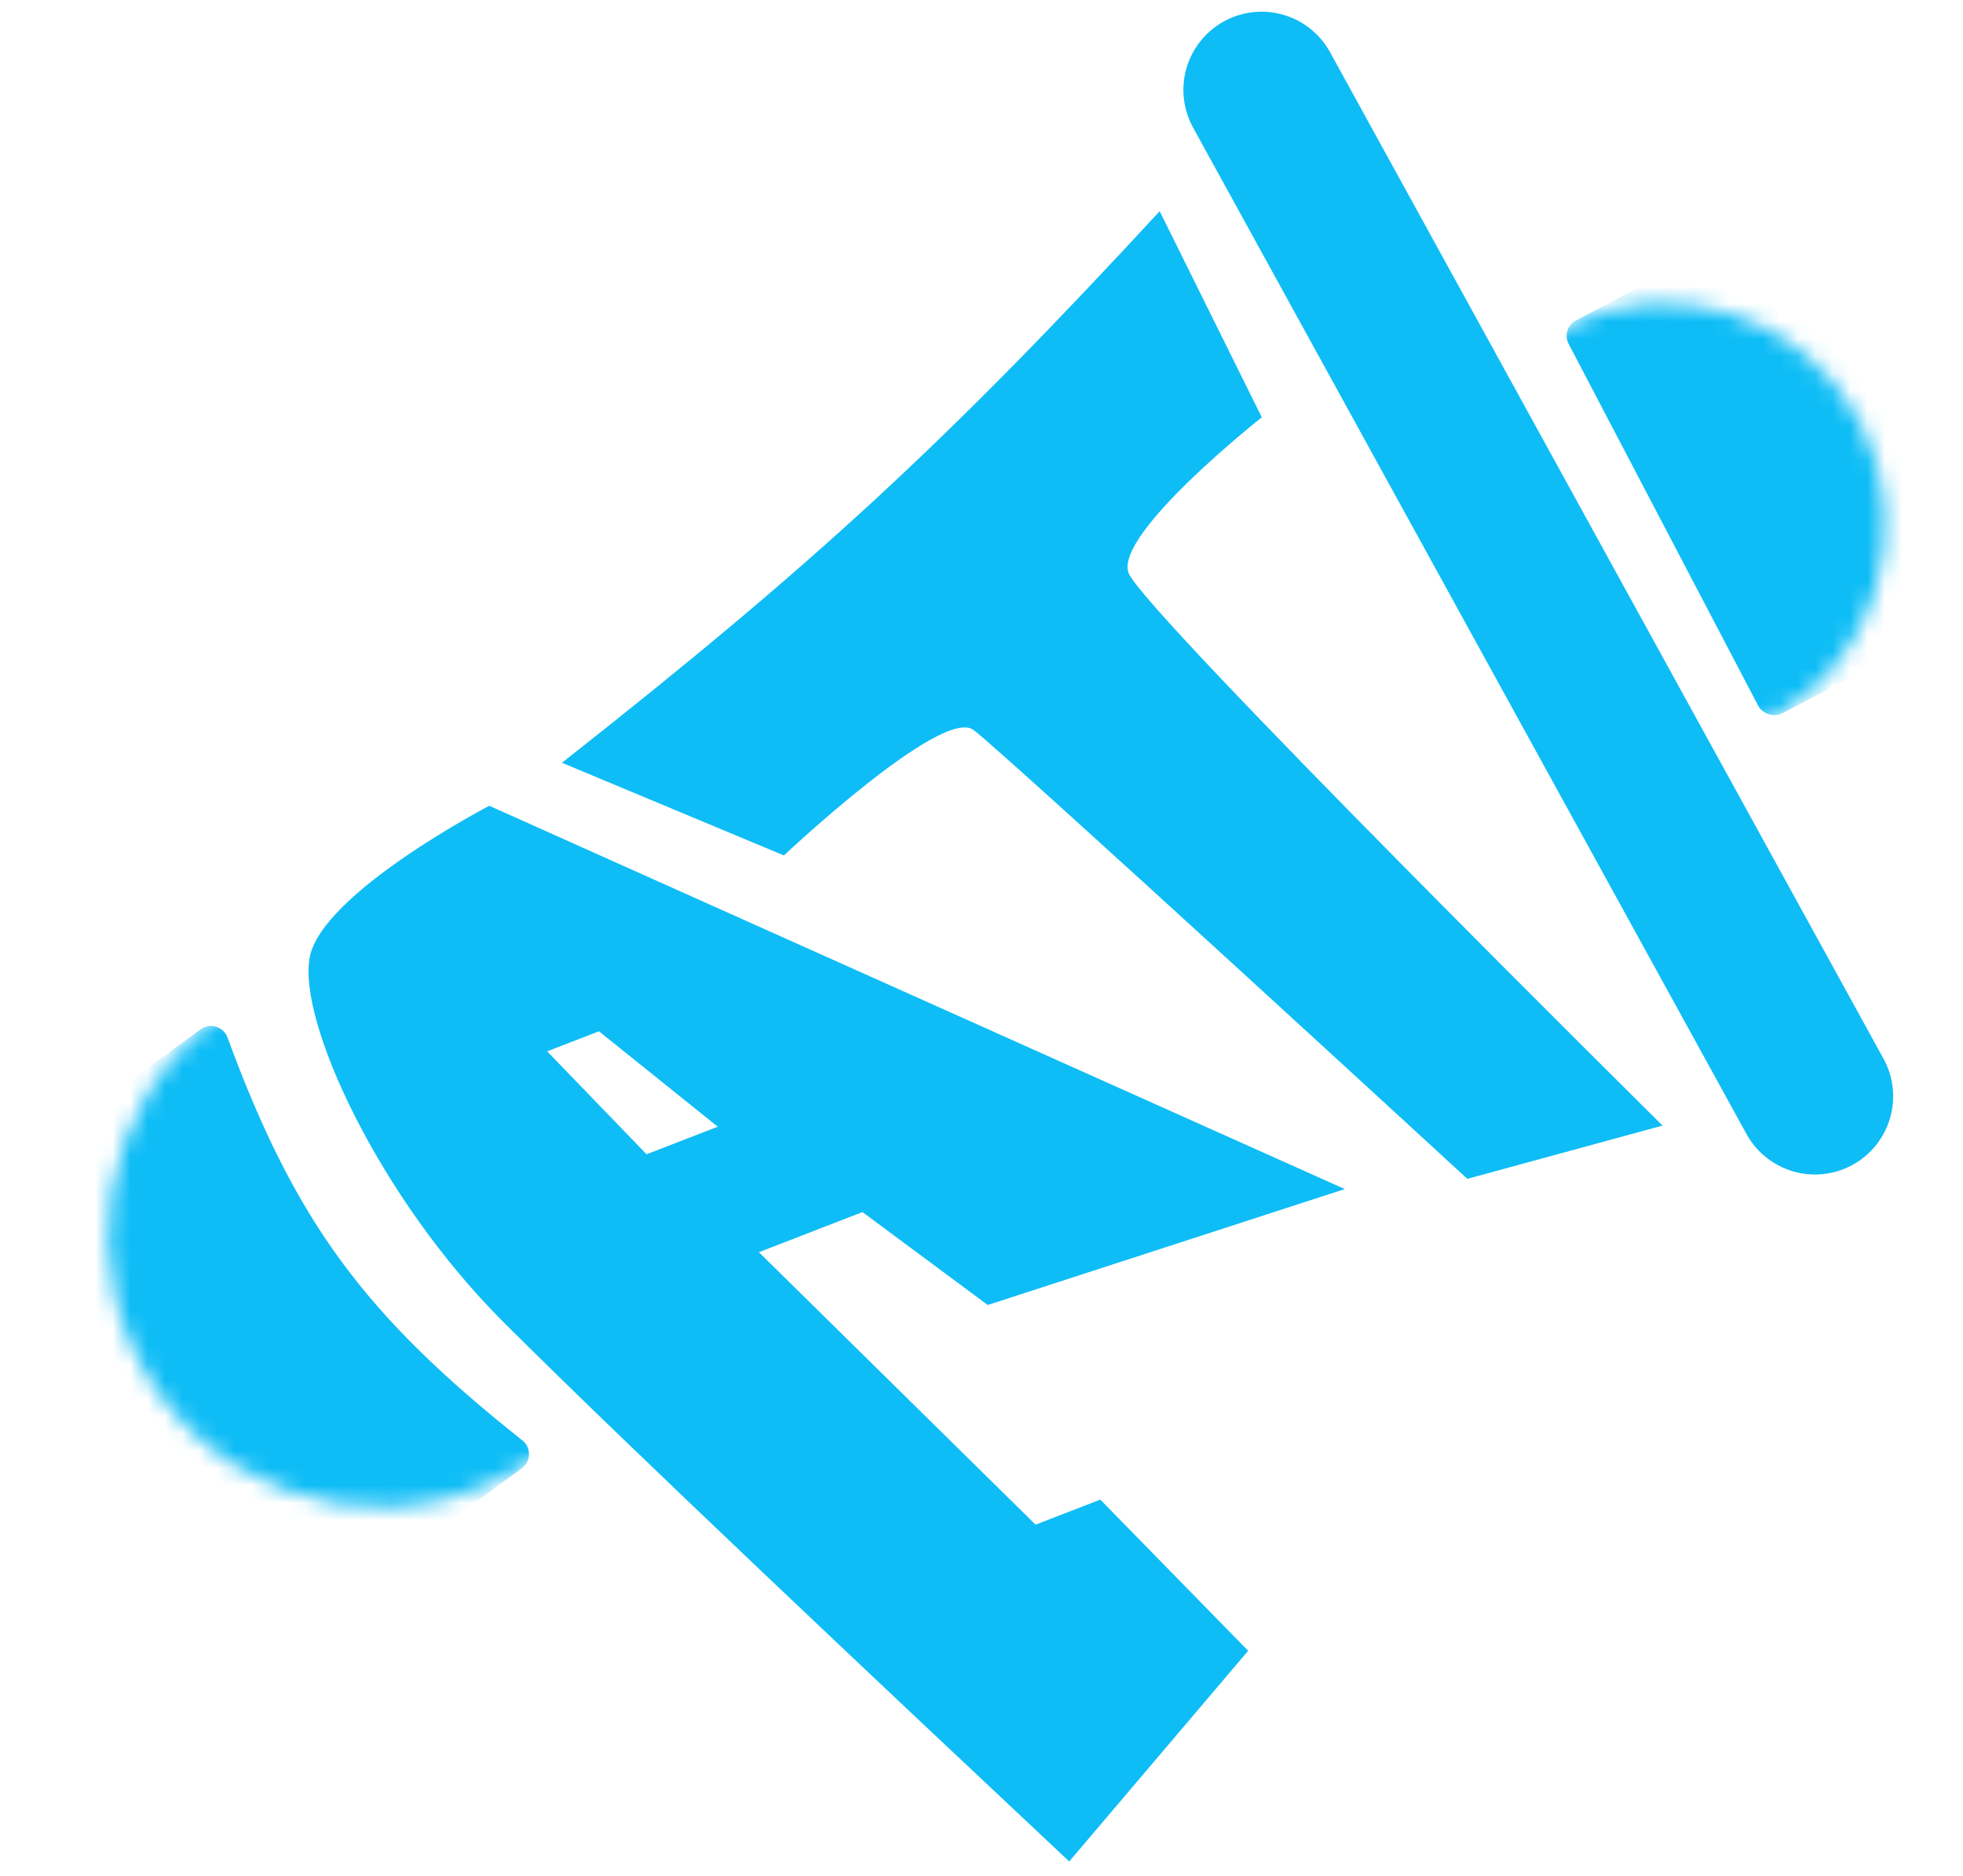 <svg width="113" height="108" viewBox="0 0 113 108" fill="none" xmlns="http://www.w3.org/2000/svg">
<path d="M66.757 12.158C54.505 25.418 46.999 32.378 32.349 43.905L45.126 49.24C45.126 49.24 54.229 40.66 56.039 42.015C57.849 43.371 84.467 67.854 84.467 67.854L95.705 64.788C95.705 64.788 65.834 35.223 64.968 32.988C64.103 30.752 72.636 24.02 72.636 24.02L66.757 12.158Z" fill="#0EBDF6"/>
<path d="M72.622 5.174L104.479 63.104" stroke="#0EBDF6" stroke-width="9" stroke-linecap="round" stroke-linejoin="round"/>
<path fill-rule="evenodd" clip-rule="evenodd" d="M71.85 95.019L61.55 107.147C50.78 97.036 36.057 83.171 28.951 76.069C21.844 68.966 17.122 58.798 17.831 55.096C18.539 51.394 28.166 46.381 28.166 46.381L77.412 68.443L56.859 75.116L49.647 69.768L43.686 72.076L59.613 87.76L63.339 86.317L71.85 95.019ZM31.497 60.515L37.219 66.44L41.318 64.853L34.478 59.361L31.497 60.515Z" fill="#0EBDF6"/>
<mask id="mask0_151_284" style="mask-type:alpha" maskUnits="userSpaceOnUse" x="6" y="55" width="32" height="32">
<circle cx="21.877" cy="71.091" r="15.655" transform="rotate(143.833 21.877 71.091)" fill="white"/>
</mask>
<g mask="url(#mask0_151_284)">
<path d="M30.069 82.908C30.59 83.321 30.58 84.119 30.043 84.512L12.062 97.656C11.617 97.982 10.991 97.885 10.665 97.439L-6.632 73.777C-6.958 73.331 -6.86 72.706 -6.415 72.38L11.553 59.245C12.094 58.85 12.863 59.09 13.095 59.718C16.992 70.315 20.985 75.703 30.069 82.908Z" fill="#0EBDF6"/>
</g>
<mask id="mask1_151_284" style="mask-type:alpha" maskUnits="userSpaceOnUse" x="82" y="17" width="27" height="26">
<circle cx="95.76" cy="30.22" r="12.771" transform="rotate(-27.65 95.76 30.22)" fill="white"/>
</mask>
<g mask="url(#mask1_151_284)">
<rect x="89.834" y="18.907" width="20.069" height="25.543" rx="1" transform="rotate(-27.65 89.834 18.907)" fill="#0EBDF6"/>
</g>
</svg>
